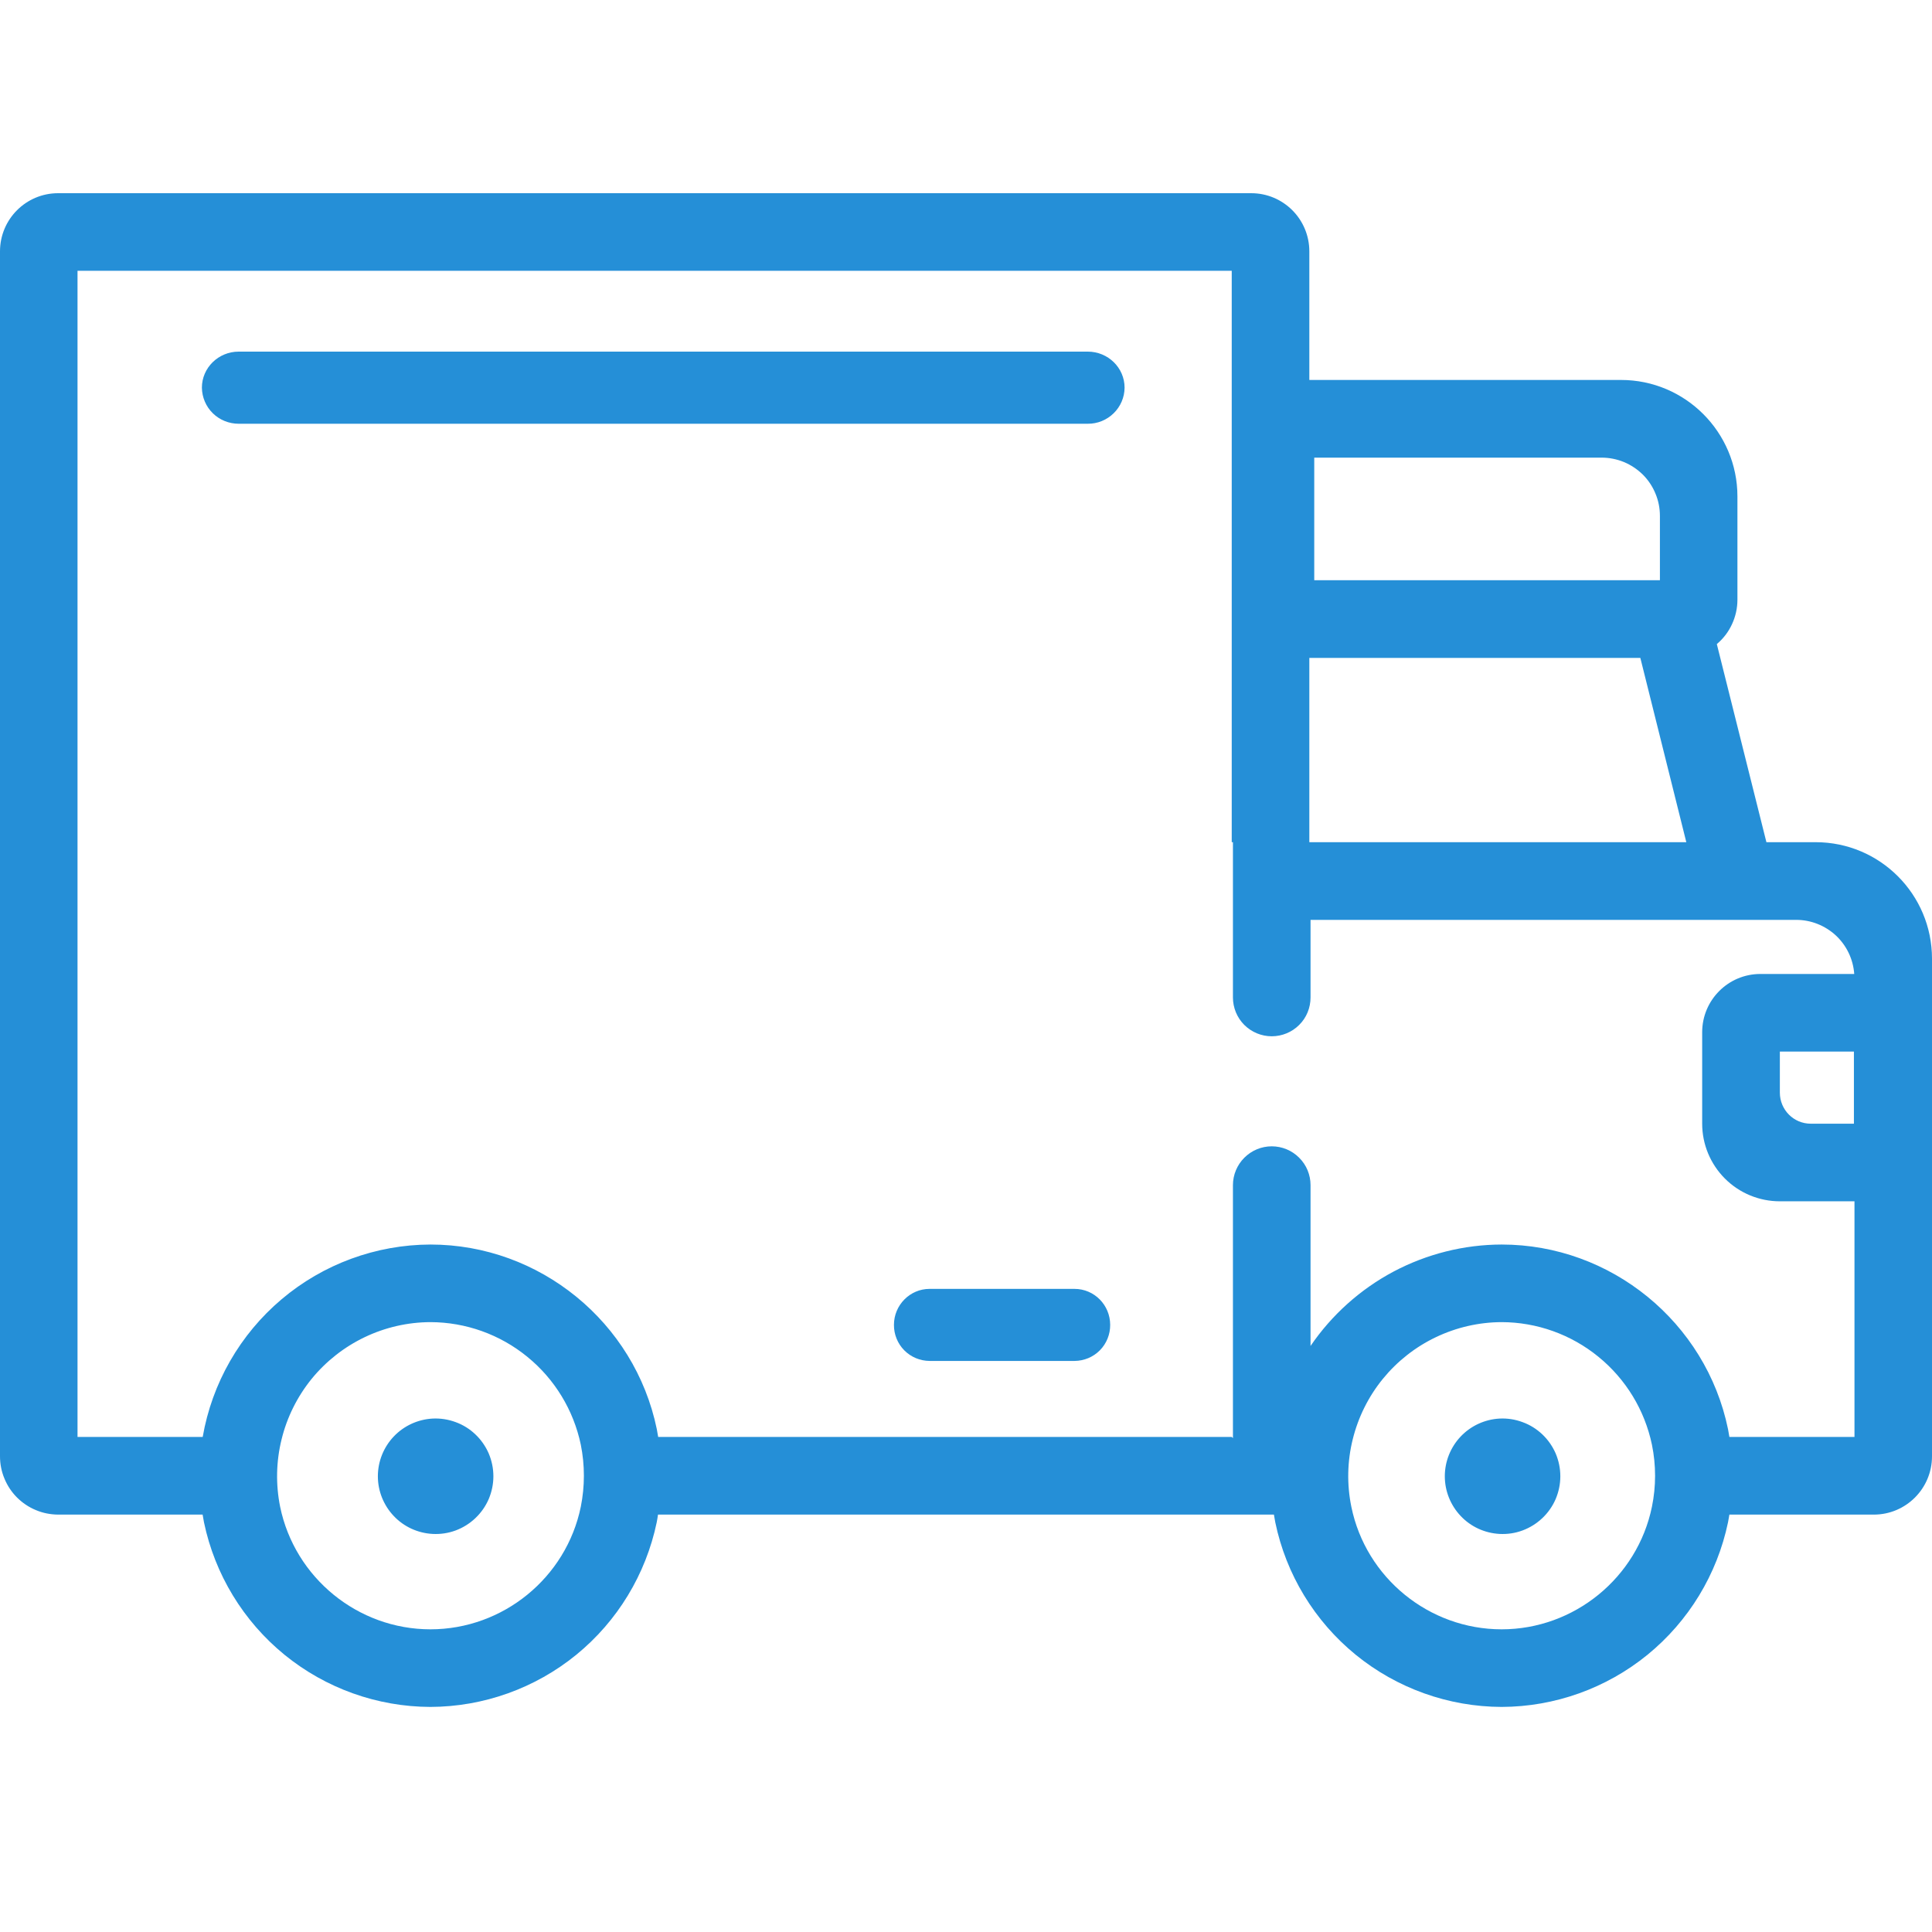 <svg xmlns:xlink="http://www.w3.org/1999/xlink" width="24" height="24" viewBox="0 0 24 24" fill="none" xmlns="http://www.w3.org/2000/svg" class="mt-2 bg-white absolute top-0 z-10"><g id="movement_svg__ICON____truck" fill="none"><path id="movement_svg__Vector" fill-rule="evenodd" clip-rule="evenodd" d="M13.348 16.011C13.594 16.011 13.791 16.212 13.791 16.458C13.792 16.576 13.746 16.69 13.663 16.774C13.58 16.858 13.467 16.905 13.349 16.906H11.547C11.429 16.905 11.316 16.858 11.233 16.774C11.15 16.69 11.104 16.576 11.105 16.458C11.105 16.212 11.304 16.011 11.547 16.011H13.349H13.348ZM13.513 4.368C13.765 4.368 13.97 4.569 13.97 4.816C13.969 4.936 13.92 5.05 13.834 5.134C13.748 5.218 13.633 5.265 13.513 5.264H2.965C2.845 5.264 2.73 5.218 2.644 5.134C2.558 5.05 2.51 4.936 2.508 4.816C2.508 4.569 2.713 4.368 2.965 4.368H13.514H13.513ZM18.628 17.622C18.725 17.617 18.822 17.632 18.913 17.666C19.005 17.699 19.088 17.751 19.159 17.818C19.23 17.885 19.286 17.966 19.325 18.055C19.363 18.145 19.383 18.241 19.383 18.339C19.383 18.436 19.363 18.532 19.325 18.622C19.286 18.712 19.23 18.792 19.159 18.859C19.088 18.926 19.005 18.978 18.913 19.012C18.822 19.046 18.725 19.06 18.628 19.055C18.444 19.045 18.271 18.966 18.145 18.832C18.019 18.699 17.948 18.522 17.948 18.339C17.948 18.155 18.019 17.978 18.145 17.845C18.271 17.712 18.444 17.632 18.628 17.622ZM5.374 17.622C5.471 17.617 5.568 17.632 5.66 17.666C5.751 17.699 5.835 17.751 5.905 17.818C5.976 17.885 6.032 17.966 6.071 18.055C6.109 18.145 6.129 18.241 6.129 18.339C6.129 18.436 6.109 18.532 6.071 18.622C6.032 18.712 5.976 18.792 5.905 18.859C5.835 18.926 5.751 18.978 5.66 19.012C5.568 19.046 5.471 19.06 5.374 19.055C5.19 19.045 5.017 18.966 4.891 18.832C4.765 18.699 4.694 18.522 4.694 18.339C4.694 18.155 4.765 17.978 4.891 17.845C5.017 17.712 5.19 17.632 5.374 17.622ZM23.029 13.063H22.11V13.573C22.11 13.786 22.281 13.959 22.494 13.959H23.03V13.063H23.029ZM21.483 17.85H23.037V14.923H22.11C21.854 14.923 21.609 14.822 21.428 14.641C21.247 14.46 21.145 14.215 21.145 13.959V12.823C21.145 12.423 21.469 12.099 21.868 12.099H23.034C23.021 11.917 22.94 11.746 22.806 11.621C22.672 11.497 22.496 11.427 22.314 11.427H16.28V12.391C16.28 12.519 16.23 12.642 16.139 12.732C16.049 12.822 15.926 12.873 15.798 12.873C15.67 12.873 15.548 12.822 15.457 12.732C15.367 12.642 15.316 12.519 15.316 12.391V10.462H15.301V3.364H0.963V17.85H2.518C2.634 17.182 2.981 16.577 3.498 16.14C4.015 15.703 4.67 15.462 5.347 15.46C6.703 15.46 7.885 16.424 8.159 17.753L8.176 17.85H15.301L15.316 17.865V14.722C15.316 14.595 15.367 14.472 15.457 14.382C15.548 14.291 15.67 14.24 15.798 14.24C15.926 14.24 16.049 14.291 16.139 14.382C16.23 14.472 16.28 14.595 16.28 14.722V16.72C16.544 16.333 16.898 16.016 17.311 15.796C17.725 15.577 18.186 15.461 18.654 15.46C20.01 15.46 21.192 16.424 21.466 17.753L21.483 17.85ZM20.521 18.717C20.573 18.463 20.573 18.201 20.521 17.947C20.431 17.517 20.197 17.132 19.857 16.855C19.517 16.577 19.092 16.425 18.654 16.424C18.371 16.425 18.092 16.489 17.837 16.611C17.581 16.733 17.357 16.91 17.178 17.129C16.999 17.349 16.872 17.605 16.804 17.88C16.736 18.154 16.73 18.44 16.787 18.718C16.967 19.6 17.752 20.24 18.654 20.24C19.554 20.24 20.34 19.6 20.521 18.717ZM7.215 18.717C7.266 18.462 7.266 18.201 7.215 17.947C7.125 17.517 6.891 17.132 6.551 16.855C6.211 16.577 5.786 16.425 5.347 16.424C5.064 16.425 4.785 16.489 4.53 16.611C4.275 16.733 4.05 16.91 3.871 17.129C3.693 17.349 3.565 17.605 3.498 17.88C3.43 18.154 3.424 18.44 3.48 18.718C3.662 19.6 4.446 20.24 5.347 20.24C6.248 20.24 7.034 19.6 7.215 18.717ZM20.377 8.173H16.265V10.462H20.948L20.377 8.173ZM16.326 5.685V7.208H20.62V6.409C20.62 6.314 20.602 6.22 20.565 6.132C20.529 6.044 20.476 5.964 20.409 5.897C20.341 5.83 20.262 5.777 20.174 5.74C20.086 5.704 19.992 5.685 19.897 5.685H16.326ZM22.555 10.462C23.353 10.462 24 11.11 24 11.909V18.091C24 18.49 23.677 18.815 23.277 18.815H21.483C21.477 18.846 21.473 18.878 21.466 18.911C21.331 19.557 20.978 20.138 20.466 20.556C19.954 20.973 19.314 21.202 18.654 21.204C17.993 21.202 17.353 20.973 16.841 20.556C16.329 20.138 15.976 19.557 15.842 18.911L15.825 18.815H8.174C8.17 18.846 8.164 18.878 8.158 18.911C8.023 19.557 7.671 20.138 7.159 20.556C6.647 20.973 6.007 21.202 5.346 21.204C4.686 21.202 4.046 20.973 3.534 20.556C3.022 20.138 2.669 19.557 2.534 18.911L2.517 18.815H0.722C0.627 18.814 0.533 18.796 0.446 18.759C0.358 18.723 0.278 18.669 0.211 18.602C0.144 18.535 0.091 18.455 0.055 18.367C0.018 18.279 -0 18.185 7.06664e-07 18.09V3.123C7.06664e-07 2.723 0.323 2.4 0.722 2.4H15.543C15.942 2.4 16.265 2.723 16.265 3.123V4.72H20.137C20.935 4.72 21.583 5.369 21.583 6.168V7.449C21.583 7.554 21.56 7.658 21.516 7.753C21.472 7.849 21.408 7.933 21.327 8.001L21.943 10.462H22.555Z" fill="#258FD7"></path></g></svg>